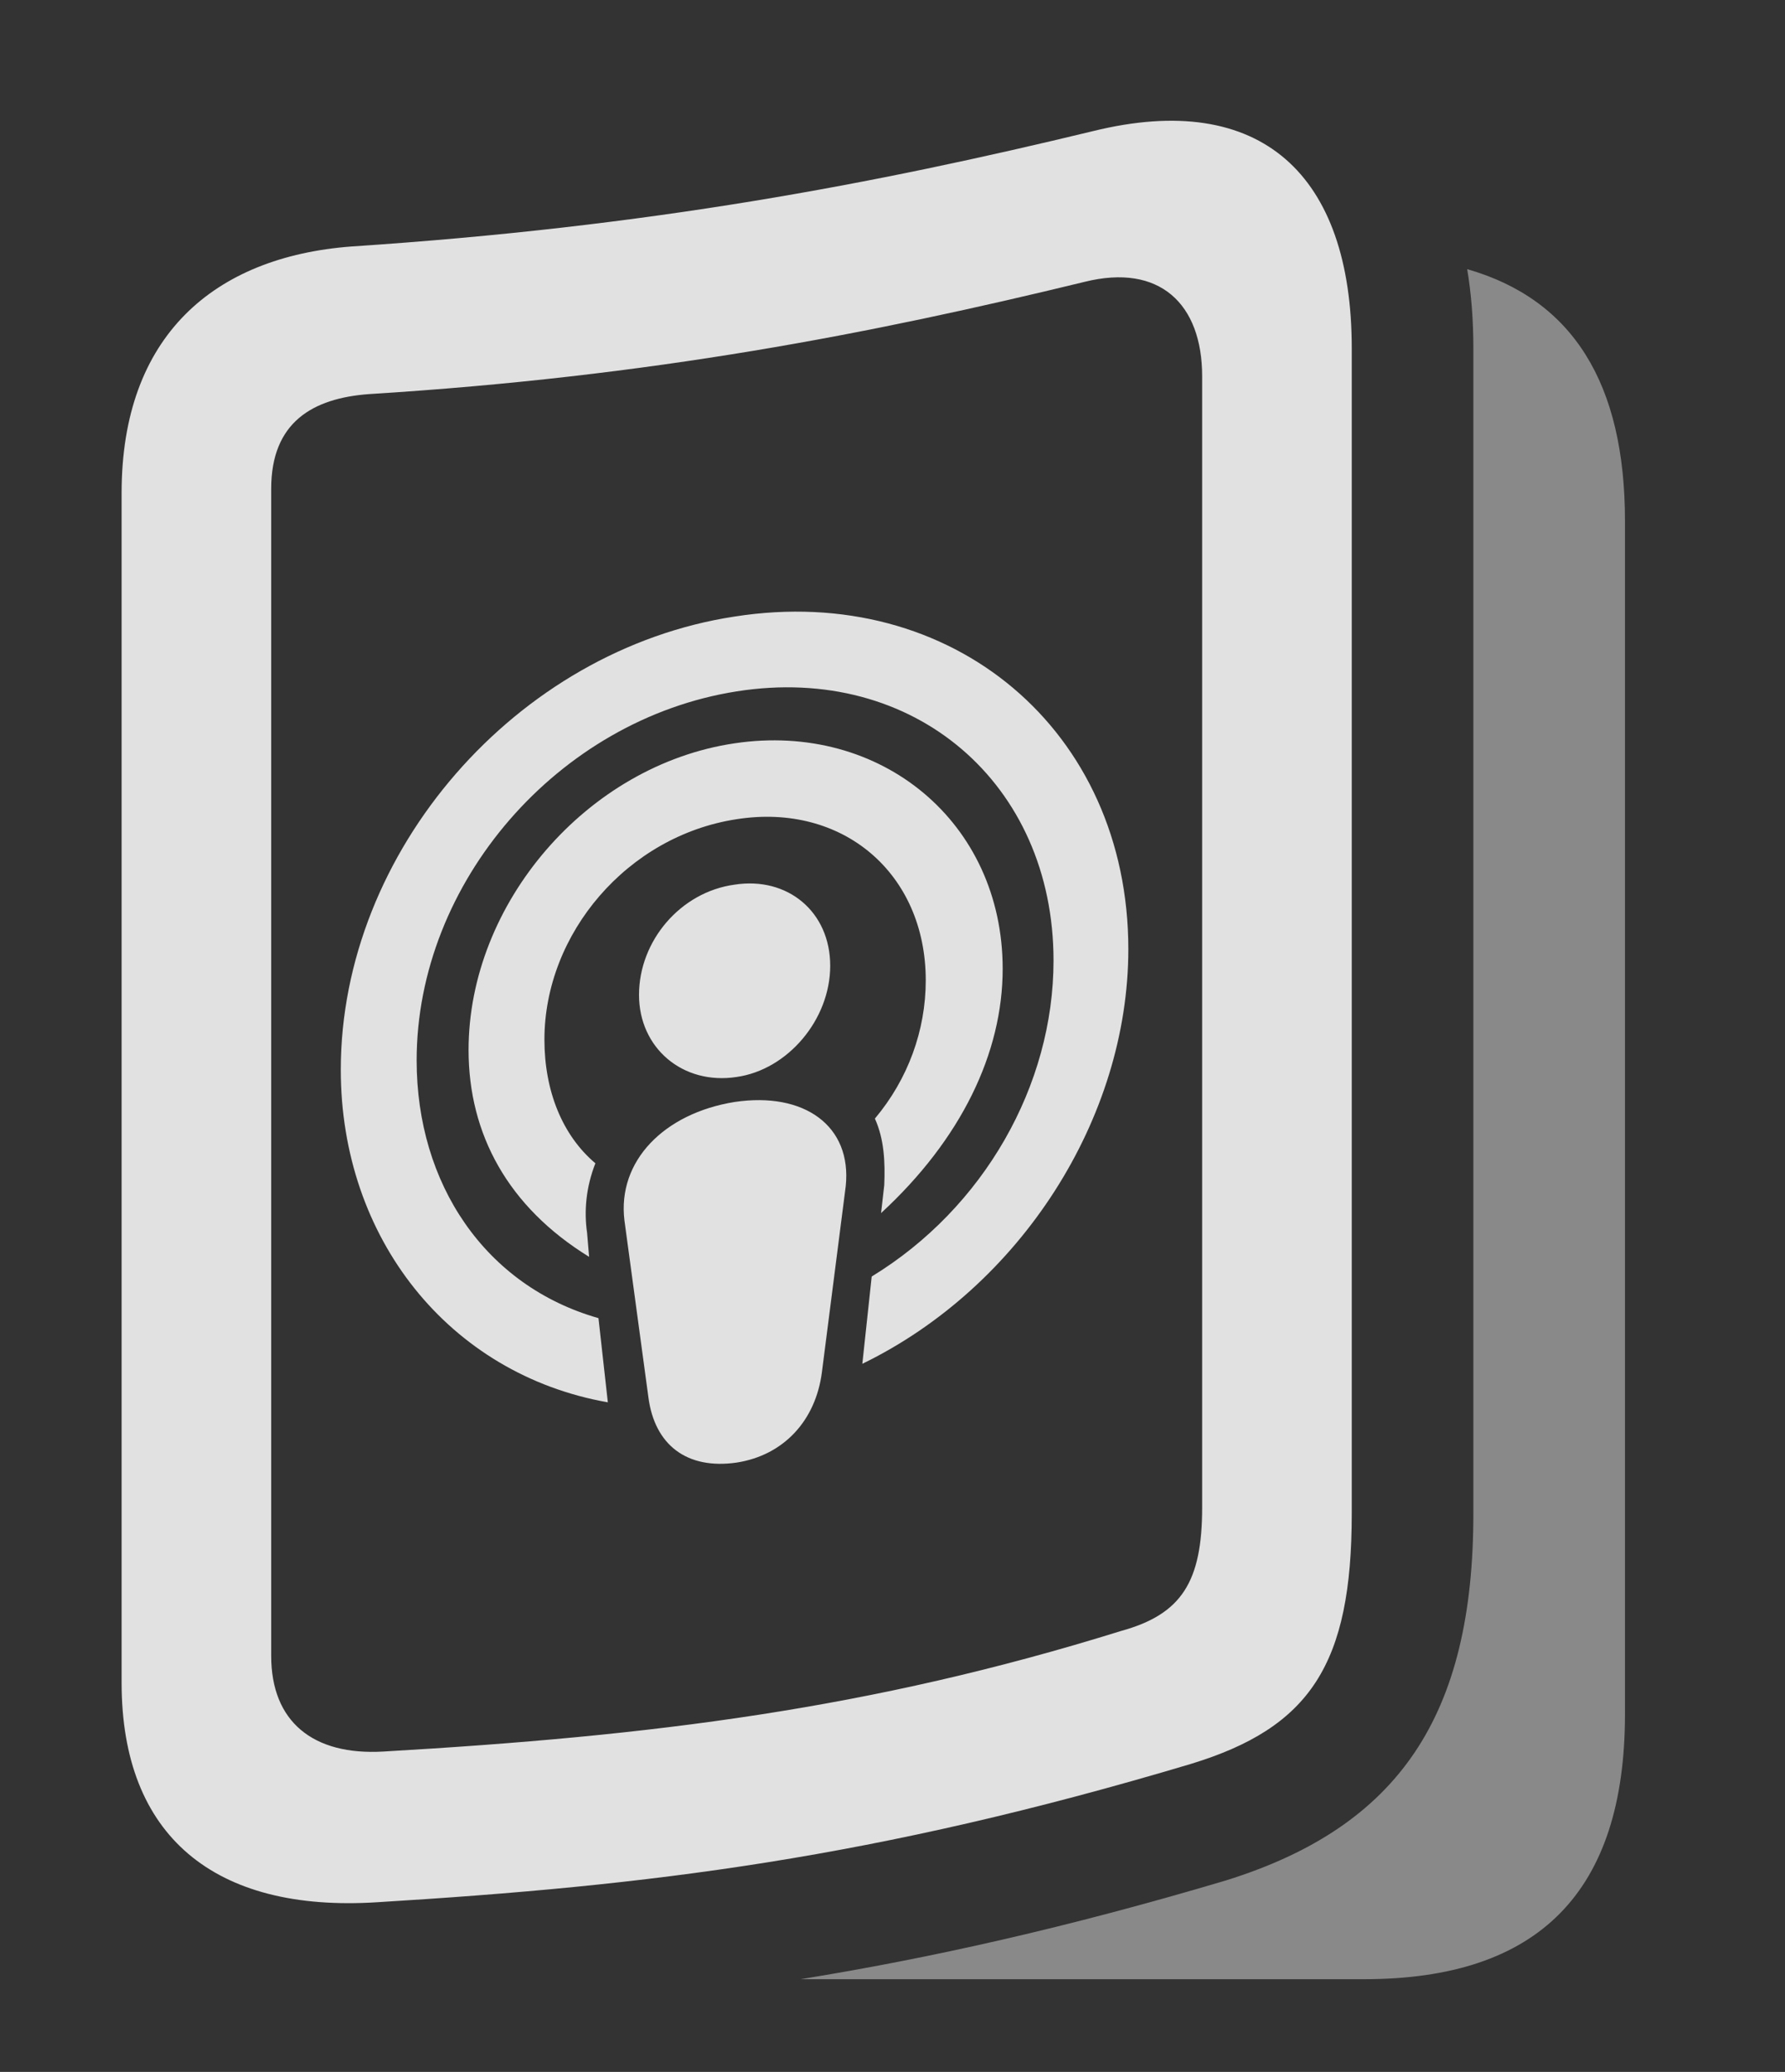 <?xml version="1.0" encoding="UTF-8"?>
<!--Generator: Apple Native CoreSVG 341-->
<!DOCTYPE svg
PUBLIC "-//W3C//DTD SVG 1.1//EN"
       "http://www.w3.org/Graphics/SVG/1.1/DTD/svg11.dtd">
<svg version="1.1" xmlns="http://www.w3.org/2000/svg" xmlns:xlink="http://www.w3.org/1999/xlink" viewBox="0 0 16.777 19.467">
 <rect x="0" y="0" width="16.777" height="19.467" fill="#333333" stroke="none"/>
 <g>
  <rect height="19.467" opacity="0" width="16.777" x="0" y="0"/>
  <path d="M15.273 4.895L15.273 16.105C15.273 17.775 14.463 18.596 12.822 18.596L7.525 18.596C8.749 18.398 10.036 18.11 11.523 17.668C13.154 17.16 13.848 16.115 13.848 14.221L13.848 3.273C13.848 3.01 13.829 2.761 13.79 2.529C14.783 2.814 15.273 3.603 15.273 4.895Z" fill="white" fill-opacity="0.425"/>
  <path d="M1.143 15.812C1.143 17.248 2.012 17.971 3.545 17.873C6.104 17.717 8.213 17.463 11.191 16.574C12.315 16.232 12.705 15.637 12.705 14.221L12.705 3.273C12.705 1.643 11.855 0.842 10.273 1.232C8.213 1.73 6.104 2.131 3.301 2.316C2.012 2.414 1.143 3.156 1.143 4.631ZM2.549 15.559L2.549 4.592C2.549 3.967 2.939 3.742 3.467 3.703C6.133 3.537 8.184 3.137 10.195 2.648C10.898 2.473 11.299 2.853 11.299 3.537L11.299 14.162C11.299 14.865 11.104 15.168 10.537 15.324C8.184 16.057 6.133 16.311 3.604 16.457C2.939 16.496 2.549 16.174 2.549 15.559Z" fill="white" fill-opacity="0.85"/>
  <path d="M6.924 13.742C7.363 13.674 7.666 13.351 7.725 12.893L7.949 11.145C8.008 10.578 7.559 10.256 6.904 10.354C6.24 10.461 5.801 10.91 5.869 11.467L6.094 13.127C6.152 13.576 6.455 13.81 6.924 13.742ZM6.924 10.119C7.402 10.051 7.803 9.582 7.803 9.074C7.803 8.566 7.402 8.234 6.904 8.312C6.396 8.381 6.006 8.84 6.006 9.348C6.006 9.846 6.416 10.197 6.924 10.119ZM3.203 10.051C3.203 11.633 4.219 12.912 5.713 13.176L5.625 12.385C4.561 12.082 3.916 11.125 3.916 9.963C3.916 8.293 5.244 6.76 6.924 6.496C8.594 6.232 9.902 7.365 9.902 9.025C9.902 10.197 9.248 11.35 8.193 11.994L8.105 12.814C9.59 12.092 10.605 10.51 10.605 8.918C10.605 6.867 8.955 5.471 6.904 5.793C4.854 6.105 3.203 8 3.203 10.051ZM4.404 9.865C4.404 10.656 4.775 11.34 5.537 11.809L5.518 11.584C5.488 11.379 5.508 11.154 5.596 10.93C5.283 10.666 5.117 10.246 5.117 9.768C5.117 8.771 5.898 7.853 6.924 7.697C7.92 7.541 8.701 8.205 8.701 9.211C8.701 9.68 8.535 10.139 8.223 10.51C8.311 10.705 8.32 10.92 8.311 11.135L8.281 11.398C9.033 10.705 9.424 9.895 9.424 9.103C9.424 7.727 8.281 6.779 6.904 6.984C5.518 7.189 4.404 8.488 4.404 9.865Z" fill="white" fill-opacity="0.85"/>
 </g>
</svg>
